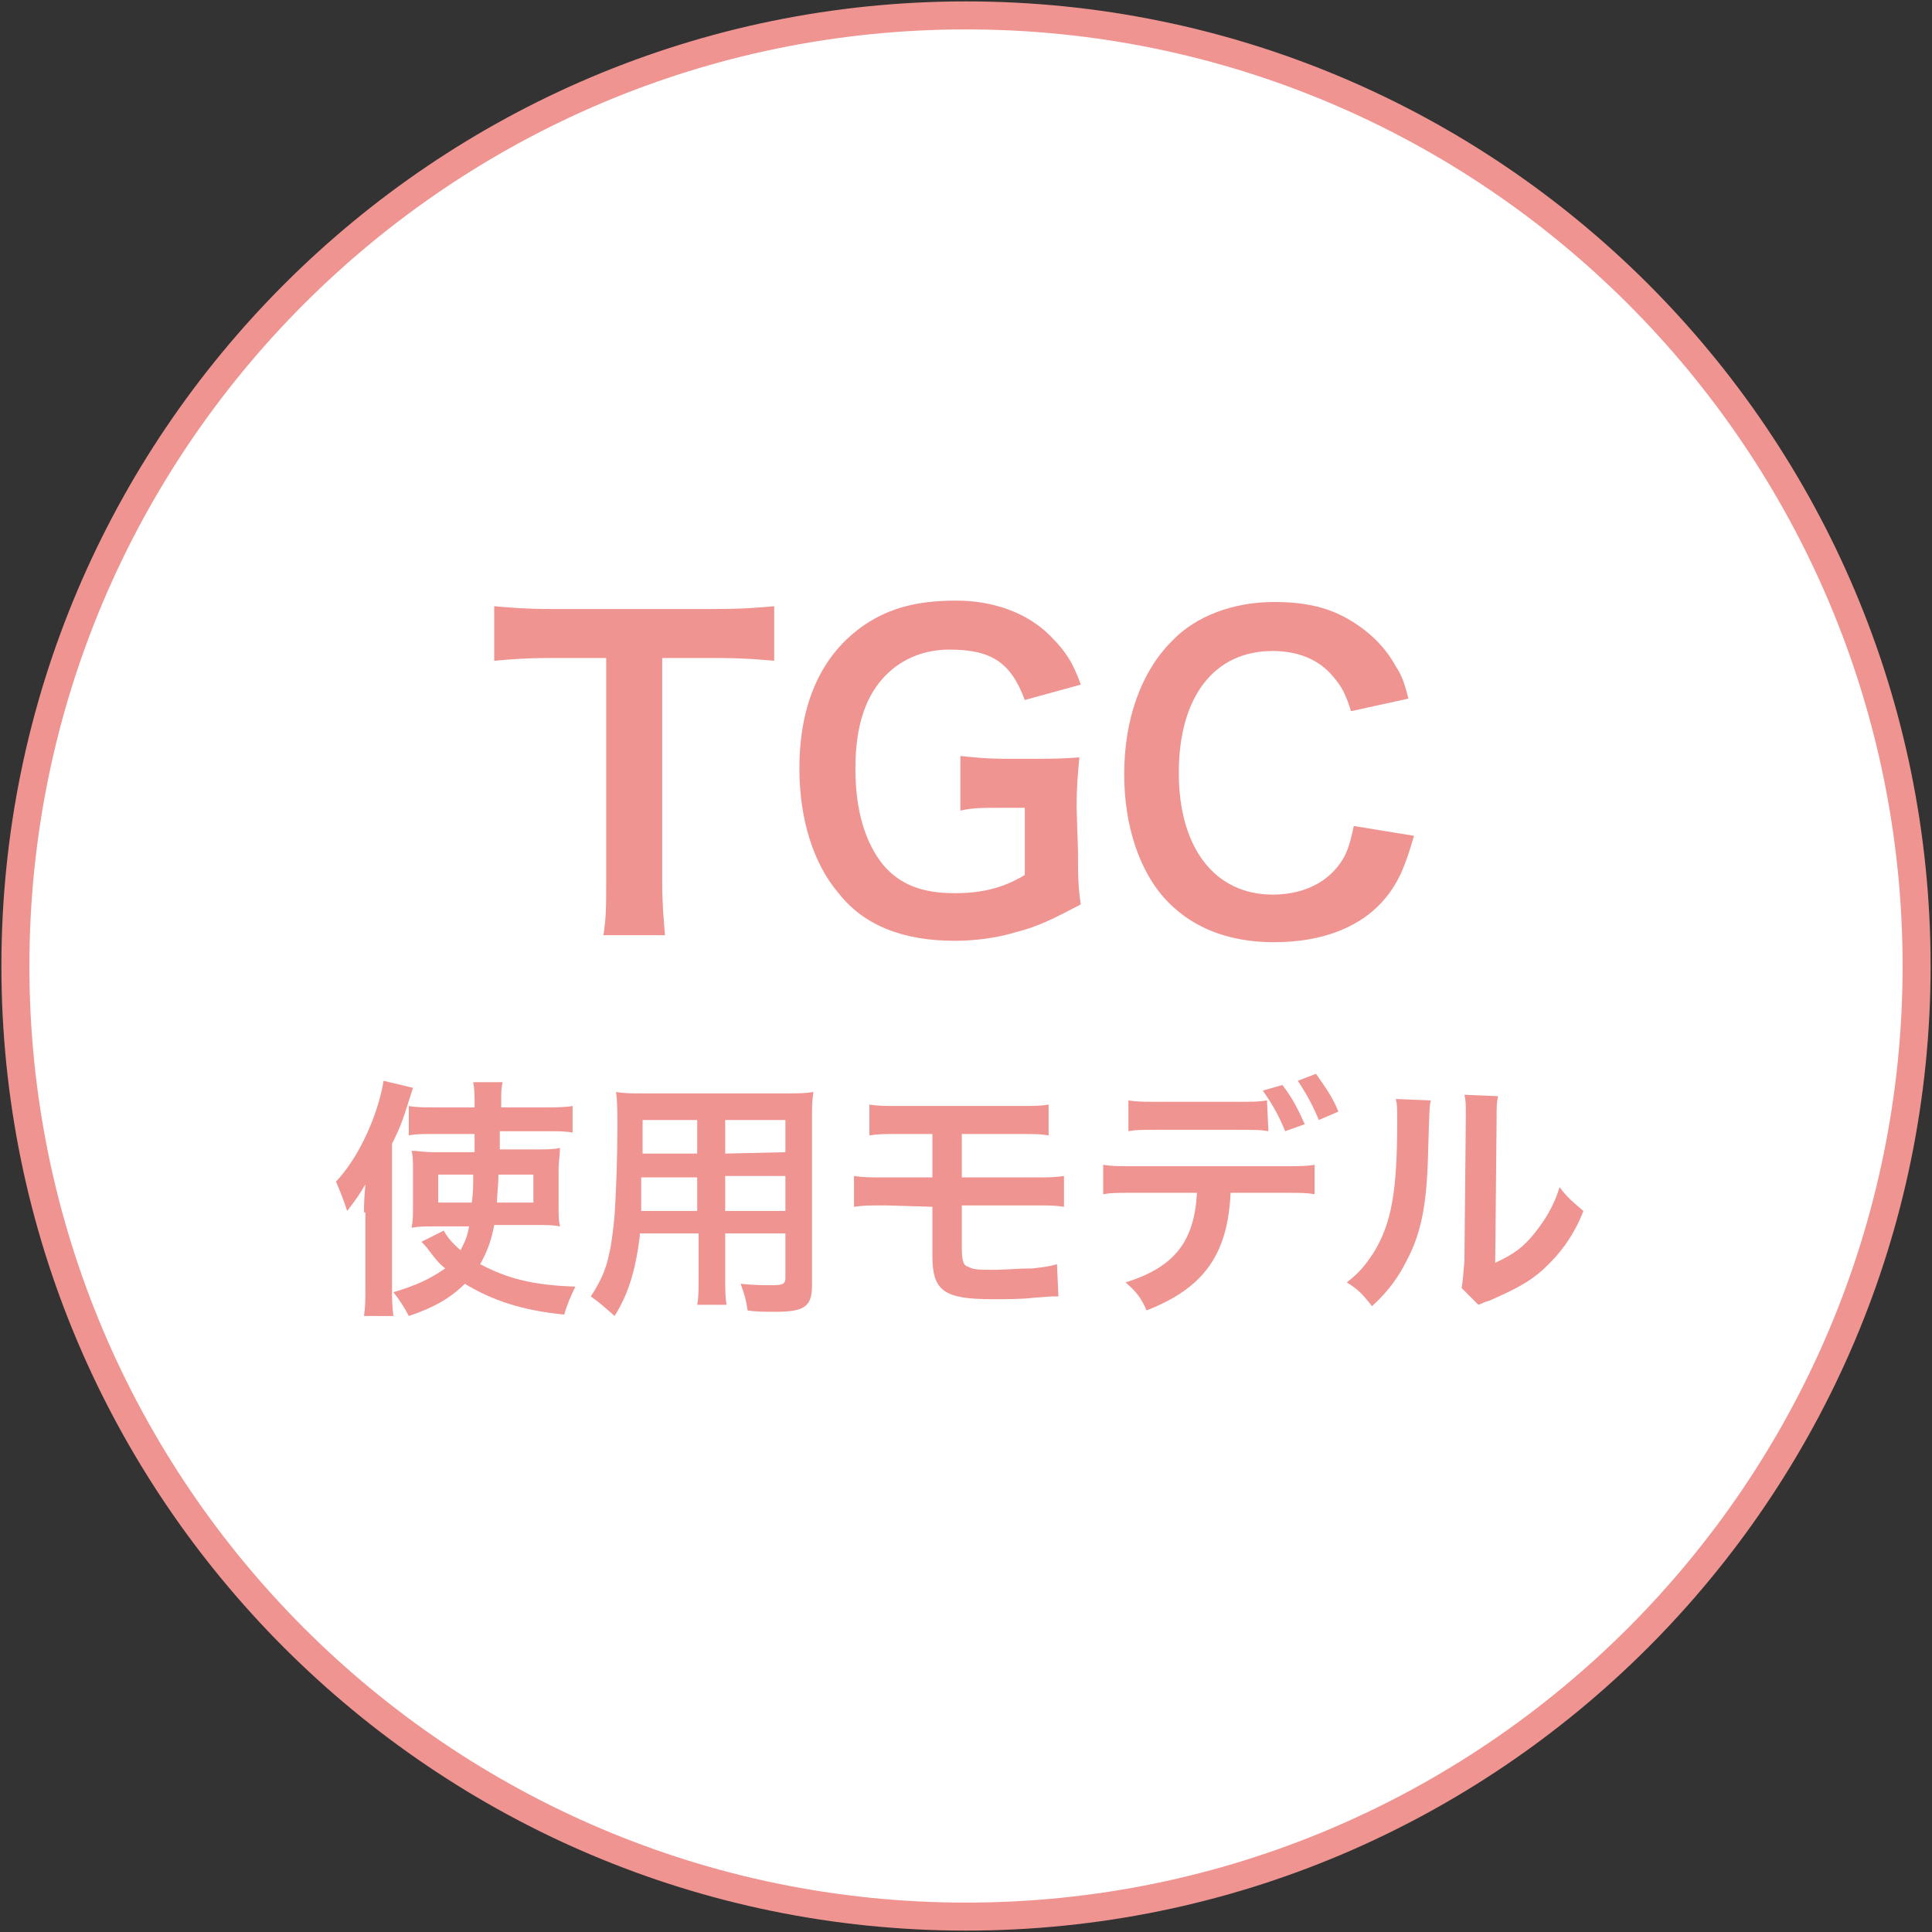 <?xml version="1.0" encoding="utf-8"?>
<!-- Generator: Adobe Illustrator 25.4.1, SVG Export Plug-In . SVG Version: 6.00 Build 0)  -->
<svg version="1.1" id="レイヤー_1" xmlns="http://www.w3.org/2000/svg" xmlns:xlink="http://www.w3.org/1999/xlink" x="0px"
	 y="0px" viewBox="0 0 138 138" style="enable-background:new 0 0 138 138;" xml:space="preserve">
<rect x="0" y="0" width="138" height="138" fill="#333333" stroke="none"/>
<style type="text/css">
	.st0{fill:#FFFFFF;}
	.st1{fill:#EF9490;}
</style>
<g>
	<ellipse transform="matrix(0.707 -0.707 0.707 0.707 -28.581 69)" class="st0" cx="69" cy="69" rx="67.9" ry="67.9"/>
	<path class="st1" d="M69,2.1c36.9,0,66.9,30,66.9,66.9s-30,66.9-66.9,66.9S2.1,105.9,2.1,69S32.1,2.1,69,2.1 M69,0.1
		C31,0.1,0.1,31,0.1,69S31,137.9,69,137.9S137.9,107,137.9,69C137.9,30.9,107,0.1,69,0.1L69,0.1z"/>
</g>
<g>
	<path class="st1" d="M47.3,63c0,1.6,0.1,2.6,0.2,3.8h-4.4c0.2-1.2,0.2-2.2,0.2-3.8V47h-4c-1.7,0-3,0.1-4,0.2v-3.9
		c1.1,0.1,2.3,0.2,4,0.2H51c2.1,0,3.2-0.1,4.3-0.2v3.9C54.2,47.1,53.1,47,51,47h-3.7V63z"/>
	<path class="st1" d="M77,60.8c0,1.7,0,2.5,0.2,3.8c-2.1,1.1-3.1,1.6-4.7,2c-1.3,0.4-2.9,0.6-4.3,0.6c-3.7,0-6.5-1.1-8.3-3.4
		c-1.8-2.1-2.8-5.3-2.8-8.9c0-4.7,1.6-8.2,4.7-10.3c1.8-1.2,3.8-1.7,6.5-1.7c2.7,0,5.1,0.9,6.7,2.5c1,1,1.6,1.8,2.2,3.5l-4,1.1
		c-1-2.7-2.4-3.6-5.4-3.6c-1.7,0-3.3,0.6-4.5,1.8c-1.5,1.5-2.2,3.7-2.2,6.7s0.7,5.3,2,6.9c1.2,1.4,2.8,2,5.1,2c2,0,3.5-0.4,5-1.3
		v-4.8h-1.6c-1.5,0-2.1,0-3,0.2V54c1.1,0.1,1.7,0.2,3.5,0.2h1.5c1.3,0,2.2,0,3.5-0.1c-0.1,1.1-0.2,2-0.2,3.6L77,60.8L77,60.8z"/>
	<path class="st1" d="M101,59.7c-0.6,2.1-1.1,3.3-2,4.4c-1.7,2.1-4.5,3.2-8,3.2c-3.2,0-5.7-1-7.5-2.8c-2.1-2.1-3.2-5.5-3.2-9.2
		c0-3.9,1.2-7.3,3.4-9.5C85.4,44,88.1,43,91,43c2.3,0,4,0.4,5.6,1.4c1.3,0.8,2.4,1.9,3.1,3.2c0.4,0.6,0.6,1.1,0.9,2.3l-4.1,0.9
		c-0.4-1.3-0.7-1.8-1.3-2.5c-1-1.2-2.5-1.8-4.3-1.8c-4.2,0-6.7,3.3-6.7,8.7s2.6,8.7,6.7,8.7c2.1,0,3.8-0.8,4.8-2.2
		c0.5-0.7,0.7-1.3,1-2.7L101,59.7z"/>
	<path class="st1" d="M26,86.6c0-0.6,0-0.8,0.1-2c-0.4,0.7-0.7,1.1-1.3,1.9c-0.3-0.9-0.5-1.4-0.8-2.1c1.7-1.8,3-4.8,3.4-7.2l2.1,0.5
		c-0.7,2.2-0.8,2.6-1.5,4v10.2c0,0.8,0,1.4,0.1,2.1H26c0.1-0.7,0.1-1.2,0.1-2.1v-5.3H26z M35.3,87.5c-0.2,1.1-0.5,1.9-1,2.8
		c1.9,1,3.7,1.5,6.8,1.6c-0.3,0.6-0.6,1.3-0.8,2c-3-0.3-5.1-1-7.1-2.2c-1,1-2.2,1.7-4,2.3c-0.3-0.6-0.7-1.2-1.1-1.7
		c1.7-0.5,2.7-1,3.7-1.7c-0.5-0.4-0.7-0.7-1.1-1.2c-0.2-0.3-0.4-0.5-0.6-0.7l1.6-0.8c0.2,0.4,0.6,0.9,1.2,1.4c0.3-0.6,0.5-1,0.6-1.7
		h-2.6c-0.6,0-1,0-1.5,0.1c0.1-0.5,0.1-0.9,0.1-1.5v-2.5c0-0.8,0-1.1-0.1-1.5c0.5,0,0.8,0.1,1.7,0.1h2.8V81h-3c-0.7,0-1.2,0-1.7,0.1
		V79c0.5,0.1,1.2,0.1,1.9,0.1h2.8c0-0.9,0-1.3-0.1-1.8h2.1c-0.1,0.5-0.1,0.5-0.1,1.8h3.1c0.8,0,1.4,0,2-0.1v1.9
		c-0.5-0.1-1.1-0.1-1.8-0.1h-3.4c0,0.3,0,0.4,0,0.5v0.8h2.6c0.8,0,1.2,0,1.7-0.1c0,0.5-0.1,0.9-0.1,1.6V86c0,0.9,0,1.2,0.1,1.6
		c-0.5-0.1-0.9-0.1-1.7-0.1H35.3z M31.3,83.9v2h2.4c0.1-0.8,0.1-1,0.1-2H31.3z M35.6,83.9c0,0.9-0.1,1.3-0.1,2h2.6v-2H35.6z"/>
	<path class="st1" d="M45.7,88.3c-0.3,2.4-0.8,4.1-1.8,5.7c-0.8-0.7-1-0.9-1.7-1.4c0.6-0.9,1.1-1.9,1.3-3c0.2-0.8,0.3-1.8,0.4-2.8
		c0.1-1.5,0.2-4.1,0.2-6.2c0-1.3,0-1.9-0.1-2.6c0.6,0.1,1.1,0.1,2.1,0.1H56c1,0,1.5,0,2.1-0.1C58,78.6,58,79.1,58,80v11.8
		c0,1.5-0.5,1.9-2.6,1.9c-0.6,0-1.5,0-2-0.1c-0.1-0.7-0.2-1.1-0.5-1.9c0.9,0.1,1.7,0.1,2.3,0.1c0.7,0,0.9-0.1,0.9-0.5v-3.2h-4.3v3
		c0,1,0,1.6,0.1,2.1h-2.1c0.1-0.5,0.1-1.1,0.1-2.1v-3h-4.2V88.3z M49.8,84.1h-4c0,0.5,0,0.9,0,1.1c0,0.8,0,1,0,1.3h4V84.1z M49.8,80
		h-3.9v1.9v0.5h3.9V80z M56.1,82.3V80h-4.3v2.4L56.1,82.3L56.1,82.3z M56.1,86.5V84h-4.3v2.5H56.1z"/>
	<path class="st1" d="M63.3,86.1c-1.2,0-1.6,0-2.3,0.1V84c0.7,0.1,1.1,0.1,2.3,0.1h3.3V81h-2.2c-1.3,0-1.7,0-2.3,0.1v-2.2
		c0.7,0.1,1,0.1,2.3,0.1h8.2c1.3,0,1.7,0,2.3-0.1v2.2C74.3,81,74,81,72.6,81h-3.9v3.1h5c1.2,0,1.6,0,2.3-0.1v2.2
		c-0.6-0.1-1.1-0.1-2.3-0.1h-5V89c0,1.1,0.1,1.4,0.5,1.5c0.3,0.2,0.9,0.2,1.9,0.2c0.6,0,1.7-0.1,2.7-0.1c0.7-0.1,1-0.1,1.7-0.3
		l0.1,2.3c-0.1,0-0.2,0-0.3,0c-0.2,0-0.2,0-1.5,0.1c-0.8,0.1-2,0.1-2.9,0.1c-3.5,0-4.3-0.6-4.3-3.1v-3.5L63.3,86.1L63.3,86.1z"/>
	<path class="st1" d="M87.9,85.2c-0.2,4.4-1.9,6.8-6,8.4c-0.4-0.9-0.7-1.3-1.5-2c3.5-1.1,4.9-2.9,5.1-6.4h-4.4c-1.4,0-1.7,0-2.3,0.1
		v-2.1c0.6,0.1,1,0.1,2.3,0.1h10.5c1.3,0,1.7,0,2.3-0.1v2.1c-0.6-0.1-0.9-0.1-2.3-0.1H87.9z M90.6,80.8c-0.6-0.1-0.8-0.1-2.3-0.1
		h-5.4c-1.5,0-1.7,0-2.3,0.1v-2.2c0.6,0.1,1,0.1,2.3,0.1h5.3c1.4,0,1.7,0,2.3-0.1L90.6,80.8L90.6,80.8z M91.6,77.5
		c0.7,0.9,1.1,1.7,1.6,2.8l-1.4,0.5c-0.5-1.2-0.9-1.9-1.6-2.9L91.6,77.5z M94.2,80c-0.4-1-0.9-1.9-1.5-2.8l1.3-0.5
		c0.7,1,1.2,1.7,1.6,2.7L94.2,80z"/>
	<path class="st1" d="M102.2,78.6c-0.1,0.5-0.1,0.5-0.2,4s-0.5,5.5-1.5,7.4c-0.6,1.2-1.3,2.2-2.5,3.3c-0.7-0.9-1-1.2-1.8-1.7
		c0.9-0.7,1.3-1.2,1.9-2.1c1.3-2.1,1.7-4.4,1.7-9.4c0-1,0-1.2-0.1-1.6L102.2,78.6z M107,78.3c-0.1,0.5-0.1,0.8-0.1,1.7l-0.1,10.2
		c1.3-0.6,2-1.1,2.8-2.1s1.4-2,1.8-3.3c0.6,0.8,0.9,1,1.7,1.7c-0.7,1.8-1.7,3.1-2.9,4.2c-1,0.9-2,1.4-3.8,2.2
		c-0.4,0.1-0.5,0.2-0.8,0.3l-1.2-1.2c0.1-0.5,0.1-0.9,0.2-1.9l0.1-10.2v-0.5c0-0.5,0-0.8-0.1-1.2L107,78.3z"/>
</g>
</svg>
